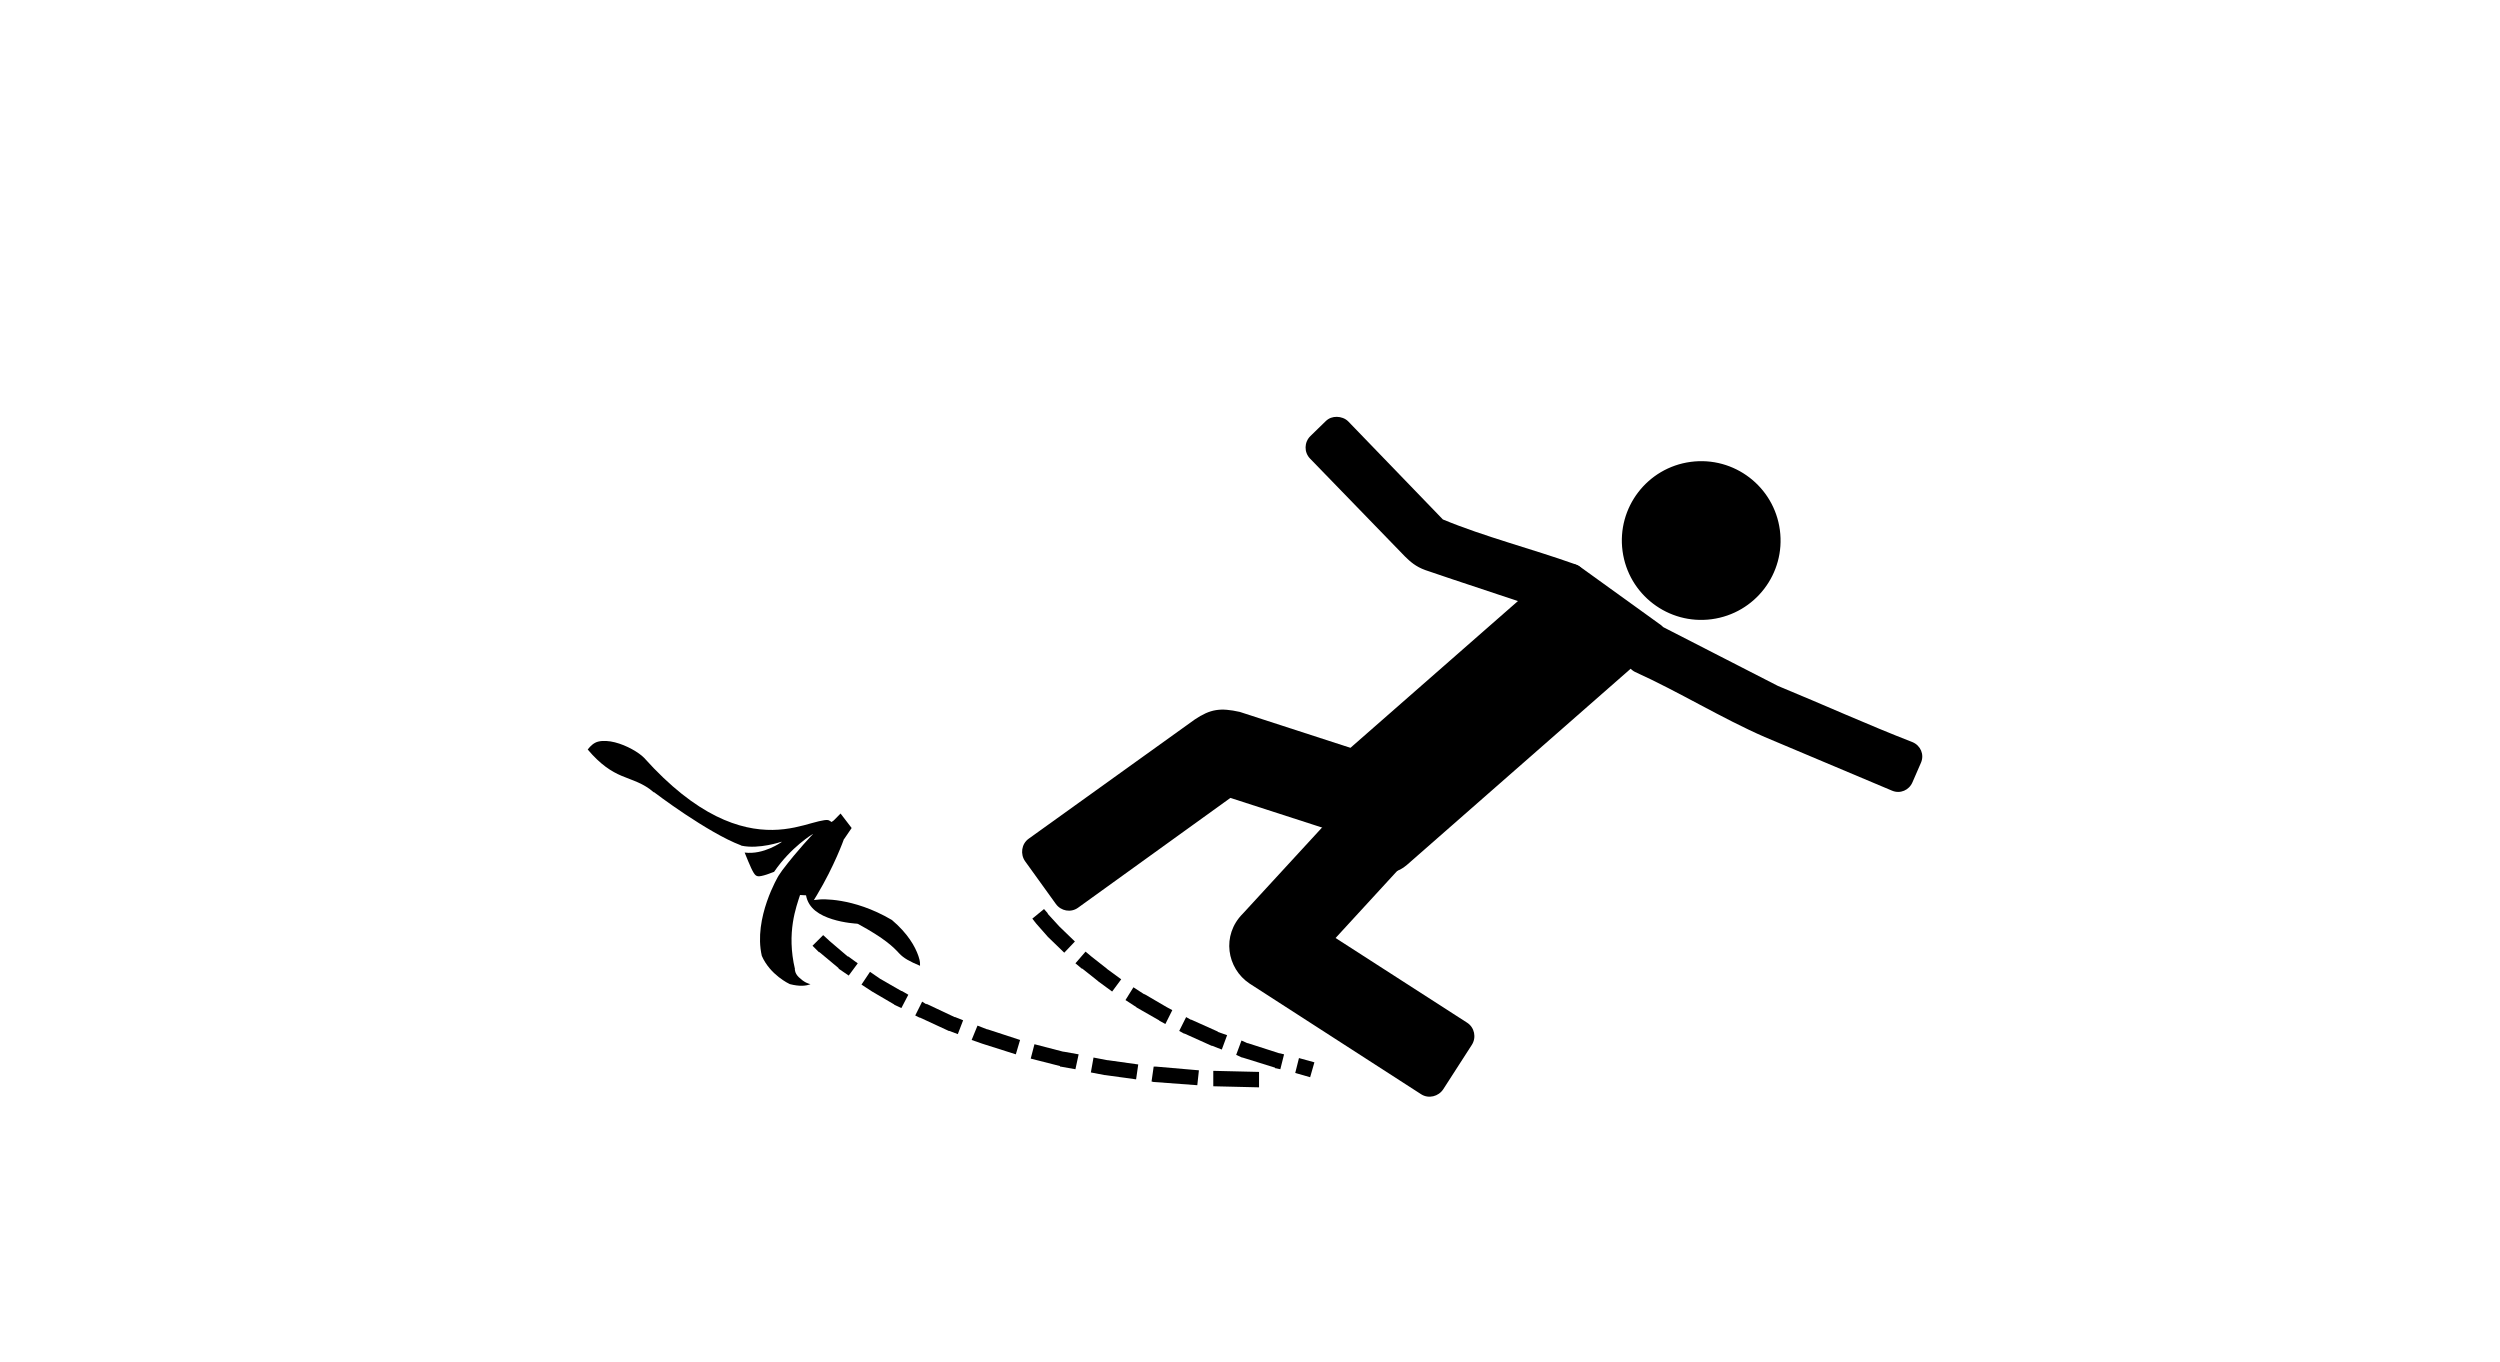<?xml version="1.0" ?>
<svg xmlns="http://www.w3.org/2000/svg" xmlns:cc="http://creativecommons.org/ns#" xmlns:dc="http://purl.org/dc/elements/1.1/" xmlns:ev="http://www.w3.org/2001/xml-events" xmlns:inkscape="http://www.inkscape.org/namespaces/inkscape" xmlns:rdf="http://www.w3.org/1999/02/22-rdf-syntax-ns#" xmlns:sodipodi="http://sodipodi.sourceforge.net/DTD/sodipodi-0.dtd" xmlns:svg="http://www.w3.org/2000/svg" xmlns:xlink="http://www.w3.org/1999/xlink" baseProfile="full" height="327px" version="1.1" viewBox="0 0 80 80" width="600px" x="0px" y="0px">
	<defs/>
	<path d="M 59.356,33.26 L 64.145,36.713 C 64.476,36.951 64.213,37.631 63.696,38.085 L 49.213,50.784 C 48.695,51.237 48.062,51.356 47.794,51.05 L 43.915,46.626 C 43.646,46.32 43.846,45.707 44.364,45.254 L 57.795,33.483 C 58.313,33.029 59.026,33.022 59.356,33.26" fill="#000000" fill-opacity="1" stroke="none"/>
	<path d="M 67.109,36.357 C 64.558,36.698 62.214,34.905 61.874,32.354 C 61.534,29.803 63.326,27.459 65.877,27.119 C 68.428,26.779 70.772,28.571 71.112,31.122 C 71.453,33.673 69.66,36.017 67.109,36.357" fill="#000000" fill-opacity="1" stroke="none"/>
	<path d="M 56.375,30.594 C 56.078,30.589 55.794,30.682 55.562,30.906 L 54.438,32.0 C 53.974,32.449 53.957,33.193 54.406,33.656 L 61.375,40.844 C 61.757,41.218 62.153,41.584 62.875,41.844 C 63.875,42.203 72.625,45.094 72.625,45.094 C 73.238,45.296 73.891,44.957 74.094,44.344 L 74.594,42.875 C 74.796,42.262 74.457,41.609 73.844,41.406 C 70.662,40.27 67.22,39.397 64.156,38.125 L 57.219,30.938 C 56.994,30.706 56.672,30.598 56.375,30.594" fill="#000000" fill-opacity="1" stroke="none" transform="scale(0.8,0.8)"/>
	<path d="M 45.938,52.812 L 33.75,61.562 C 33.226,61.94 33.123,62.695 33.5,63.219 L 35.75,66.344 C 36.127,66.868 36.851,67.002 37.375,66.625 L 48.562,58.562 L 56.875,61.25 C 57.489,61.45 58.144,61.114 58.344,60.5 L 59.531,56.812 C 59.731,56.199 59.395,55.543 58.781,55.344 L 49.25,52.25 C 47.839,51.936 47.1,52.03 45.938,52.812" fill="#000000" fill-opacity="1" stroke="none" transform="scale(0.8,0.8)"/>
	<path d="M 57.094,59.312 C 56.794,59.322 56.5,59.419 56.281,59.656 L 49.469,67.062 C 47.893,68.642 48.295,71.073 49.969,72.188 L 62.562,80.312 C 63.105,80.662 63.838,80.48 64.188,79.938 L 66.281,76.688 C 66.63,76.145 66.48,75.412 65.938,75.062 L 56.281,68.844 L 60.844,63.875 C 61.281,63.4 61.256,62.687 60.781,62.25 L 57.938,59.625 C 57.7,59.406 57.394,59.303 57.094,59.312" fill="#000000" fill-opacity="1" stroke="none" transform="scale(0.8,0.8)"/>
	<path d="M 79.594,45.719 C 79.142,45.684 78.69,45.945 78.469,46.375 L 77.75,47.75 C 77.454,48.324 77.676,49.017 78.25,49.312 C 81.432,50.748 84.663,52.738 87.781,54.094 L 97.125,58.031 C 97.72,58.282 98.374,58.001 98.625,57.406 L 99.25,55.969 C 99.501,55.374 99.22,54.719 98.625,54.469 C 95.342,53.195 92.12,51.731 88.75,50.344 L 80.031,45.875 C 79.888,45.801 79.744,45.73 79.594,45.719" fill="#000000" fill-opacity="1" stroke="none" transform="scale(0.8,0.8)"/>
	<path d="M 2.201,43.507 C 2.032,43.498 1.876,43.507 1.728,43.544 C 1.48,43.608 1.289,43.781 1.113,44.008 C 1.87,44.903 2.505,45.301 3.112,45.557 C 3.753,45.827 4.384,45.983 4.997,46.526 L 5,46.508 C 5,46.508 5.797,47.116 6.832,47.806 C 7.868,48.496 9.151,49.273 10.097,49.629 L 10.148,49.656 C 11.185,49.874 12.484,49.425 12.484,49.425 L 12.505,49.436 C 12.505,49.436 11.451,50.205 10.328,50.058 C 10.631,50.81 10.825,51.277 10.977,51.394 C 11.066,51.461 11.148,51.466 11.327,51.43 C 11.494,51.396 11.74,51.317 12.056,51.19 C 13.06,49.722 14.331,48.969 14.331,48.969 L 14.343,48.97 C 14.343,48.97 13.455,49.888 12.538,51.097 L 12.319,51.418 C 12.319,51.418 10.826,53.896 11.335,56.123 C 11.82,57.24 12.935,57.763 12.98,57.783 C 13.575,57.935 13.942,57.882 14.155,57.8 C 14.177,57.792 14.176,57.797 14.194,57.788 C 14.089,57.749 14.066,57.76 13.929,57.69 C 13.782,57.614 13.635,57.501 13.511,57.381 C 13.394,57.268 13.298,57.127 13.279,56.952 C 13.278,56.941 13.267,56.924 13.267,56.913 L 13.285,56.916 C 12.769,54.743 13.367,53.227 13.58,52.551 L 13.932,52.569 C 13.998,52.946 14.198,53.25 14.481,53.478 C 14.764,53.706 15.109,53.856 15.468,53.97 C 16.188,54.198 16.904,54.233 16.904,54.233 L 16.922,54.236 L 16.976,54.245 C 18.565,55.107 19.062,55.608 19.396,55.972 C 19.664,56.264 20.032,56.459 20.626,56.707 C 20.619,56.553 20.65,56.483 20.53,56.131 C 20.336,55.566 19.904,54.807 18.975,54.018 C 16.652,52.648 14.754,52.811 14.754,52.811 L 14.393,52.847 L 14.57,52.557 C 15.6,50.843 16.149,49.292 16.149,49.292 L 16.152,49.274 L 16.173,49.259 L 16.611,48.617 L 15.96,47.767 L 15.56,48.172 L 15.433,48.264 L 15.314,48.189 C 15.267,48.153 15.181,48.131 15.001,48.158 C 14.821,48.185 14.573,48.244 14.283,48.326 C 13.704,48.489 12.923,48.716 11.977,48.729 C 10.085,48.755 7.522,47.952 4.42,44.492 C 4.117,44.183 3.408,43.763 2.712,43.587 C 2.538,43.543 2.371,43.515 2.201,43.507 L 2.201,43.507" fill="#000000" stroke="none"/>
	<path d="M 14.312,55.531 L 14.688,55.906 L 14.719,55.906 L 15.844,56.844 L 15.844,56.875 L 16.438,57.281 L 16.969,56.562 L 16.406,56.156 L 16.375,56.156 L 15.312,55.25 L 15.281,55.219 L 14.938,54.906 L 14.312,55.531 M 17.188,57.812 L 17.812,58.219 L 19.094,58.969 L 19.125,59.0 L 19.531,59.188 L 19.938,58.406 L 19.562,58.188 L 19.531,58.188 L 18.281,57.469 L 17.688,57.062 L 17.188,57.812 M 20.344,59.625 L 20.594,59.75 L 20.625,59.75 L 22.312,60.531 L 22.344,60.531 L 22.844,60.719 L 23.156,59.906 L 22.688,59.719 L 22.656,59.719 L 21.0,58.938 L 21.0,58.969 L 20.75,58.812 L 20.344,59.625 M 23.656,61.062 L 24.281,61.281 L 26.25,61.906 L 26.5,61.062 L 24.594,60.438 L 24.562,60.438 L 24.0,60.219 L 23.656,61.062 M 27.125,62.156 L 28.844,62.594 L 28.844,62.625 L 28.875,62.625 L 29.75,62.781 L 29.938,61.906 L 29.062,61.75 L 29.031,61.75 L 27.344,61.312 L 27.125,62.156 M 30.656,62.969 L 31.469,63.125 L 31.5,63.125 L 33.312,63.375 L 33.438,62.5 L 31.656,62.25 L 31.625,62.25 L 30.812,62.094 L 30.656,62.969 M 34.219,63.5 L 34.344,63.531 L 34.375,63.531 L 36.906,63.719 L 37.0,62.844 L 34.469,62.625 L 34.438,62.625 L 34.344,62.625 L 34.219,63.5 M 37.844,63.781 L 40.531,63.844 L 40.531,62.938 L 37.844,62.875 L 37.844,63.781" display="inline" fill="#000000" fill-opacity="1" marker="none" overflow="visible" stroke="none" style="text-indent:0;text-transform:none;direction:ltr;block-progression:tb;baseline-shift:baseline;color:#000000;enable-background:accumulate;" visibility="visible"/>
	<path d="M 27.219,53.938 L 27.438,54.219 L 28.125,55.0 L 28.156,55.031 L 29.094,55.938 L 29.719,55.281 L 28.812,54.406 L 28.125,53.656 L 28.125,53.625 L 27.906,53.375 L 27.219,53.938 M 29.75,56.562 L 30.125,56.875 L 30.156,56.875 L 31.062,57.594 L 31.094,57.625 L 31.906,58.219 L 32.438,57.5 L 31.625,56.906 L 31.594,56.875 L 30.719,56.188 L 30.344,55.875 L 29.75,56.562 M 32.688,58.719 L 33.312,59.125 L 33.344,59.156 L 34.656,59.906 L 34.688,59.938 L 35.031,60.125 L 35.438,59.312 L 35.094,59.125 L 33.812,58.375 L 33.781,58.375 L 33.156,57.969 L 32.688,58.719 M 35.844,60.531 L 36.125,60.688 L 36.156,60.688 L 37.75,61.406 L 37.781,61.406 L 38.344,61.625 L 38.656,60.781 L 38.125,60.594 L 38.094,60.562 L 36.562,59.875 L 36.531,59.875 L 36.25,59.719 L 35.844,60.531 M 39.188,61.938 L 39.531,62.094 L 39.562,62.094 L 41.469,62.688 L 41.469,62.719 L 41.5,62.719 L 41.781,62.781 L 42.0,61.906 L 41.75,61.844 L 41.719,61.844 L 39.875,61.25 L 39.844,61.25 L 39.5,61.094 L 39.188,61.938 M 42.656,63.0 L 43.531,63.25 L 43.781,62.375 L 42.875,62.125 L 42.656,63.0" display="inline" fill="#000000" fill-opacity="1" marker="none" overflow="visible" stroke="none" style="text-indent:0;text-transform:none;direction:ltr;block-progression:tb;baseline-shift:baseline;color:#000000;enable-background:accumulate;" visibility="visible"/>
</svg>

